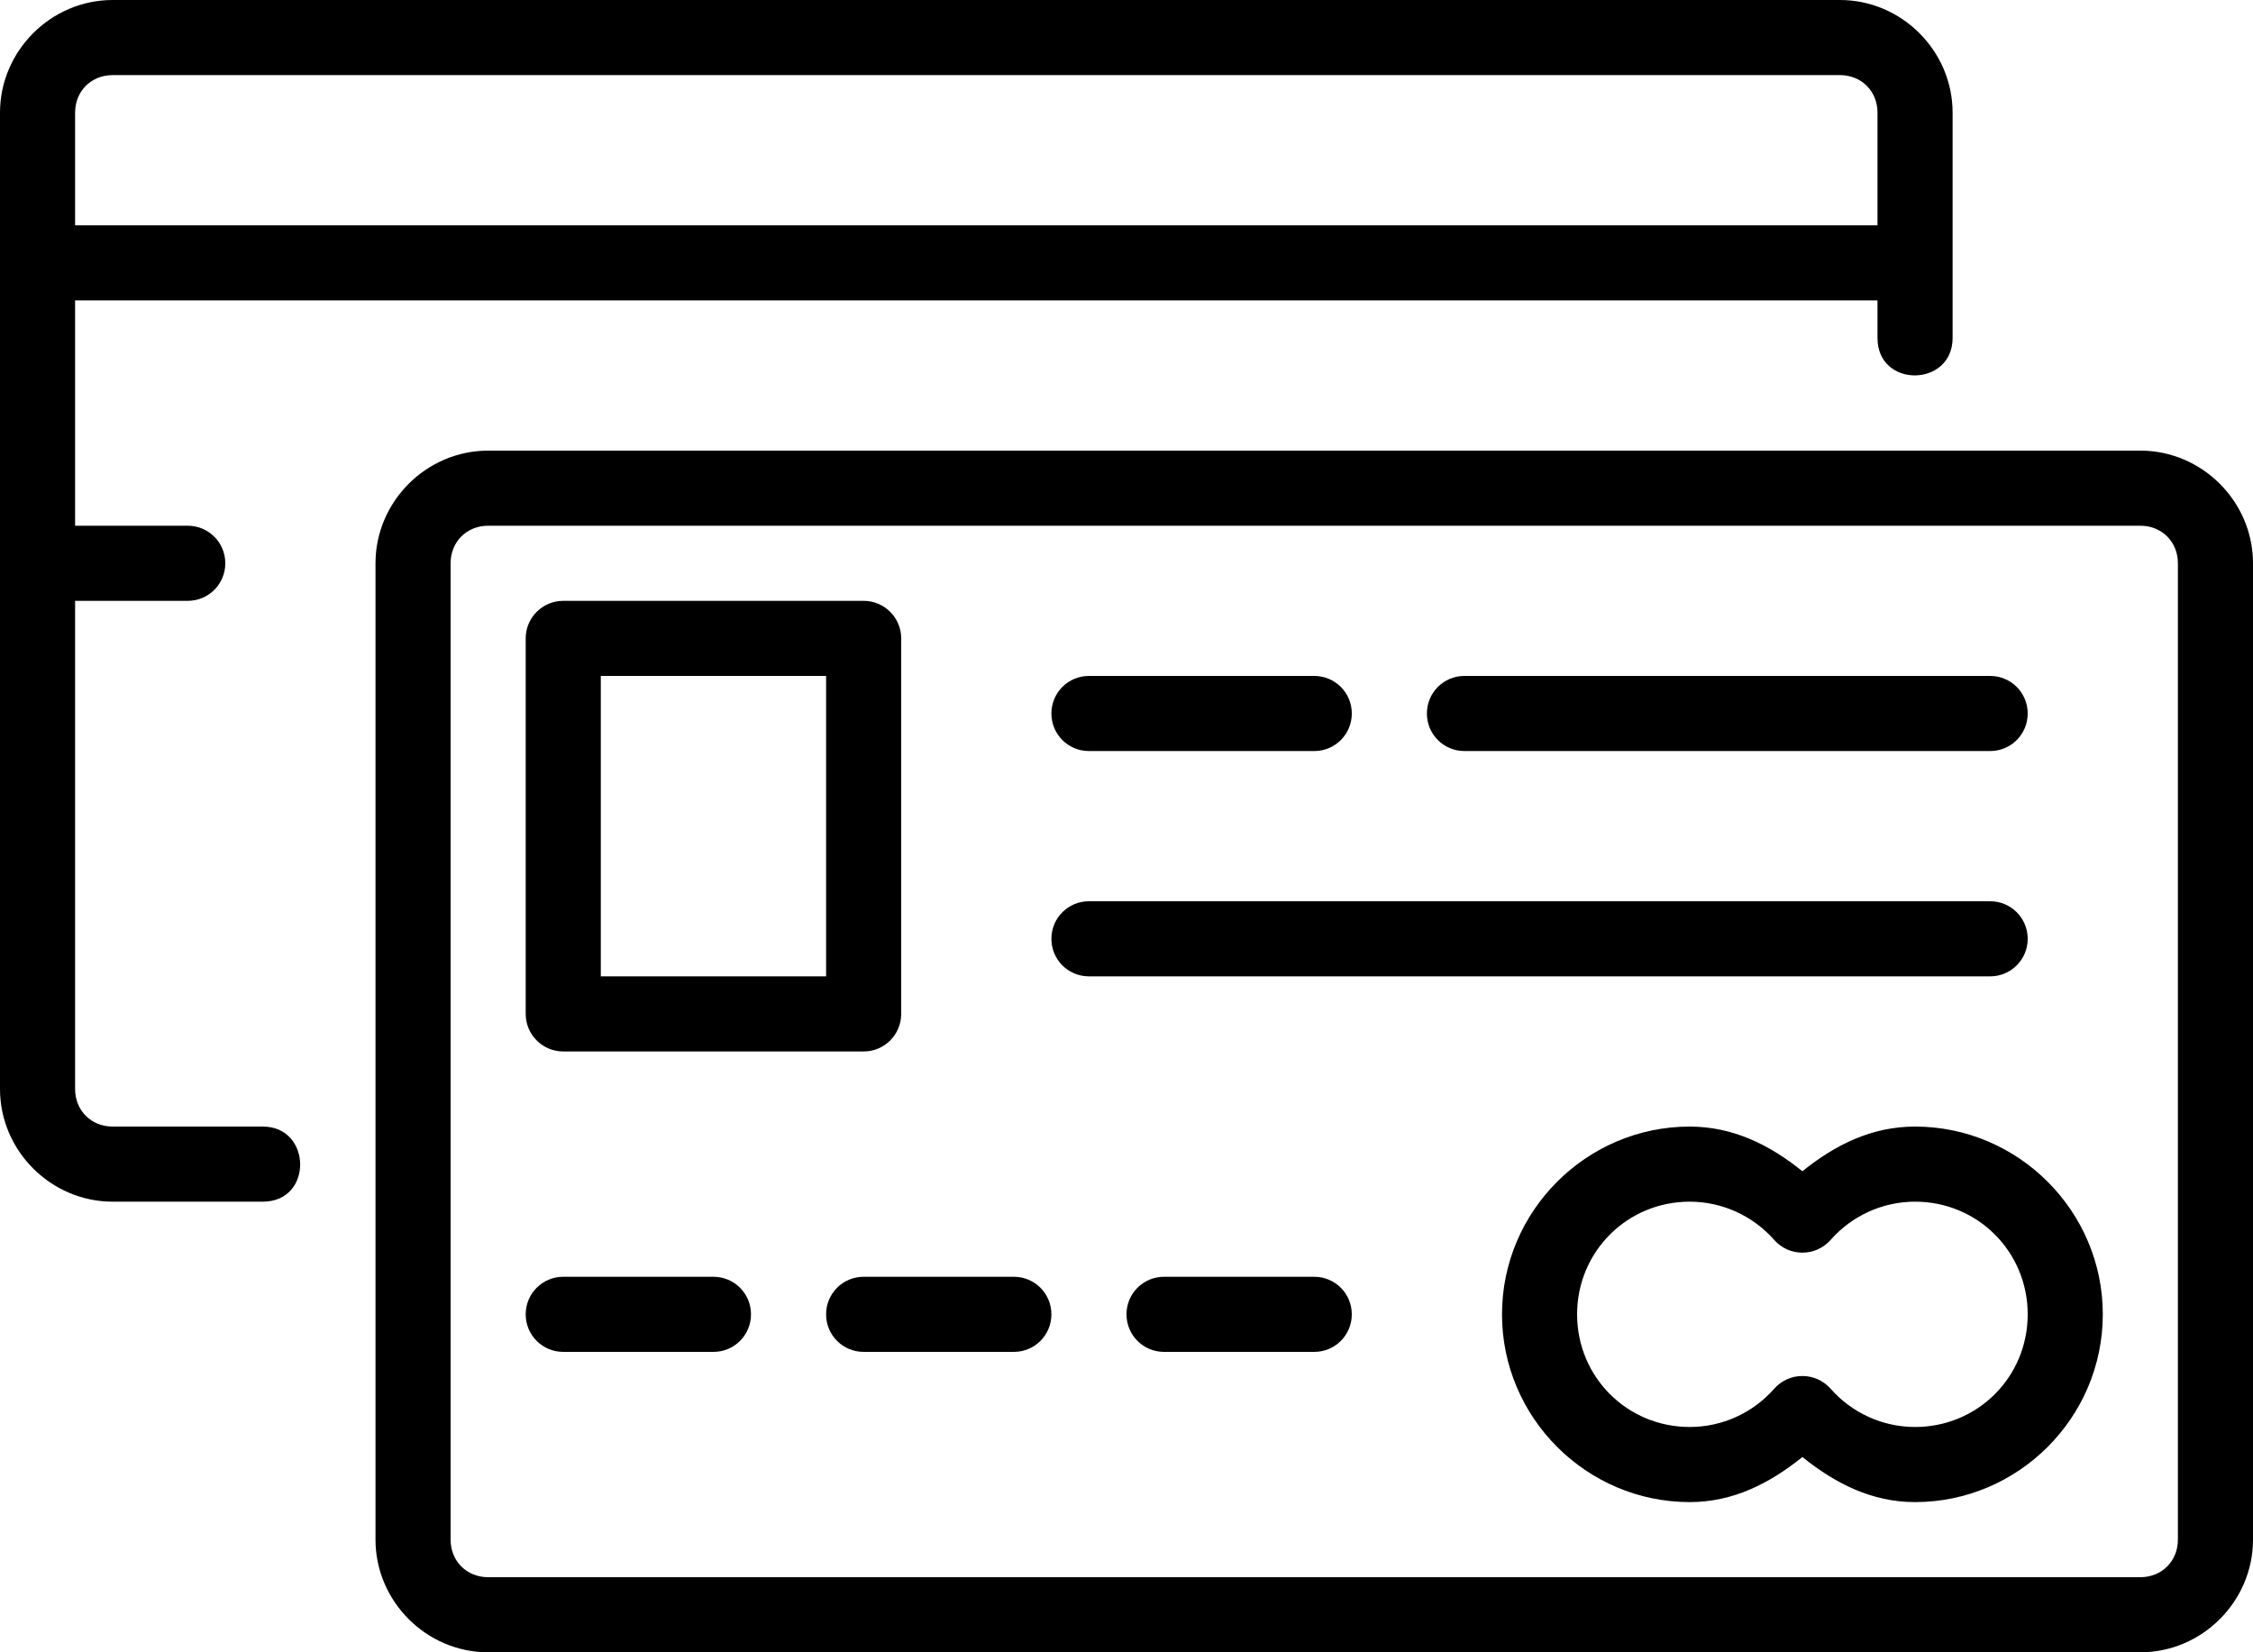<svg xmlns="http://www.w3.org/2000/svg" xmlns:xlink="http://www.w3.org/1999/xlink" width="30" height="22" version="1.1" viewBox="0 0 30 22"><title>thefactory/element/icons/icnthefactory/element/icons/icn-122</title><desc>Created with Sketch.</desc><g id="Ressources" fill="none" fill-rule="evenodd" stroke="none" stroke-width="1"><g id="thefactory/element/icn/inc-artboard" fill="#000" fill-rule="nonzero" transform="translate(-185, -317)"><path id="Shape" d="M207.5,332 C206.125,332 205,333.125 205,334.5 C205,335.875 206.125,337 207.5,337 C208.074,337 208.56,336.754 209,336.4 C209.44,336.754 209.926,337 210.5,337 C211.875,337 213,335.875 213,334.5 C213,333.125 211.875,332 210.5,332 C209.926,332 209.44,332.24 209,332.595 C208.56,332.24 208.074,332.001 207.5,332 Z M207.5,333 C207.93,333 208.34,333.186 208.625,333.51 C208.825,333.735 209.175,333.735 209.375,333.51 C209.66,333.186 210.069,333 210.5,333 C211.334,333 212,333.666 212,334.5 C212,335.334 211.334,336 210.5,336 C210.07,336 209.66,335.814 209.375,335.49 C209.175,335.265 208.825,335.265 208.625,335.49 C208.34,335.814 207.931,336 207.5,336 C206.666,336 206,335.334 206,334.5 C206,333.666 206.666,333 207.5,333 Z M200.5,334 L202.5,334 C202.777,334 203,334.223 203,334.5 C203,334.777 202.777,335 202.5,335 L200.5,335 C200.223,335 200,334.777 200,334.5 C200,334.223 200.223,334 200.5,334 Z M196.5,334 L198.5,334 C198.777,334 199,334.223 199,334.5 C199,334.777 198.777,335 198.5,335 L196.5,335 C196.223,335 196,334.777 196,334.5 C196,334.223 196.223,334 196.5,334 Z M192.5,334 L194.5,334 C194.777,334 195,334.223 195,334.5 C195,334.777 194.777,335 194.5,335 L192.5,335 C192.223,335 192,334.777 192,334.5 C192,334.223 192.223,334 192.5,334 Z M199.5,329 L211.5,329 C211.777,329 212,329.223 212,329.5 C212,329.777 211.777,330 211.5,330 L199.5,330 C199.223,330 199,329.777 199,329.5 C199,329.223 199.223,329 199.5,329 Z M204.5,326 L211.5,326 C211.777,326 212,326.223 212,326.5 C212,326.777 211.777,327 211.5,327 L204.5,327 C204.223,327 204,326.777 204,326.5 C204,326.223 204.223,326 204.5,326 Z M199.5,326 L202.5,326 C202.777,326 203,326.223 203,326.5 C203,326.777 202.777,327 202.5,327 L199.5,327 C199.223,327 199,326.777 199,326.5 C199,326.223 199.223,326 199.5,326 Z M192.5,325 C192.224,325 192,325.224 192,325.5 L192,330.5 C192,330.776 192.224,331 192.5,331 L196.5,331 C196.776,331 197,330.776 197,330.5 L197,325.5 C197,325.224 196.776,325 196.5,325 L192.5,325 Z M193,326 L196,326 L196,330 L193,330 L193,326 Z M191.5,323 C190.678,323 190,323.678 190,324.5 L190,337.5 C190,338.322 190.678,339 191.5,339 L213.5,339 C214.322,339 215,338.322 215,337.5 L215,324.5 C215,323.678 214.322,323 213.5,323 L191.5,323 Z M191.5,324 L213.5,324 C213.786,324 214,324.214 214,324.5 L214,337.5 C214,337.786 213.786,338 213.5,338 L191.5,338 C191.214,338 191,337.786 191,337.5 L191,324.5 C191,324.214 191.214,324 191.5,324 Z M186.5,317 C185.678,317 185,317.678 185,318.5 L185,331.5 C185,332.322 185.678,333 186.5,333 L188.5,333 C189.172,333 189.153,332 188.5,332 L186.5,332 C186.214,332 186,331.786 186,331.5 L186,325 L187.5,325 C187.777,325 188,324.777 188,324.5 C188,324.223 187.777,324 187.5,324 L186,324 L186,321 L210,321 L210,321.5 C210,322.172 211,322.157 211,321.5 L211,318.5 C211,317.678 210.322,317 209.5,317 L186.5,317 Z M186.5,318 L209.5,318 C209.786,318 210,318.214 210,318.5 L210,320 L186,320 L186,318.5 C186,318.214 186.214,318 186.5,318 Z"/></g></g></svg>